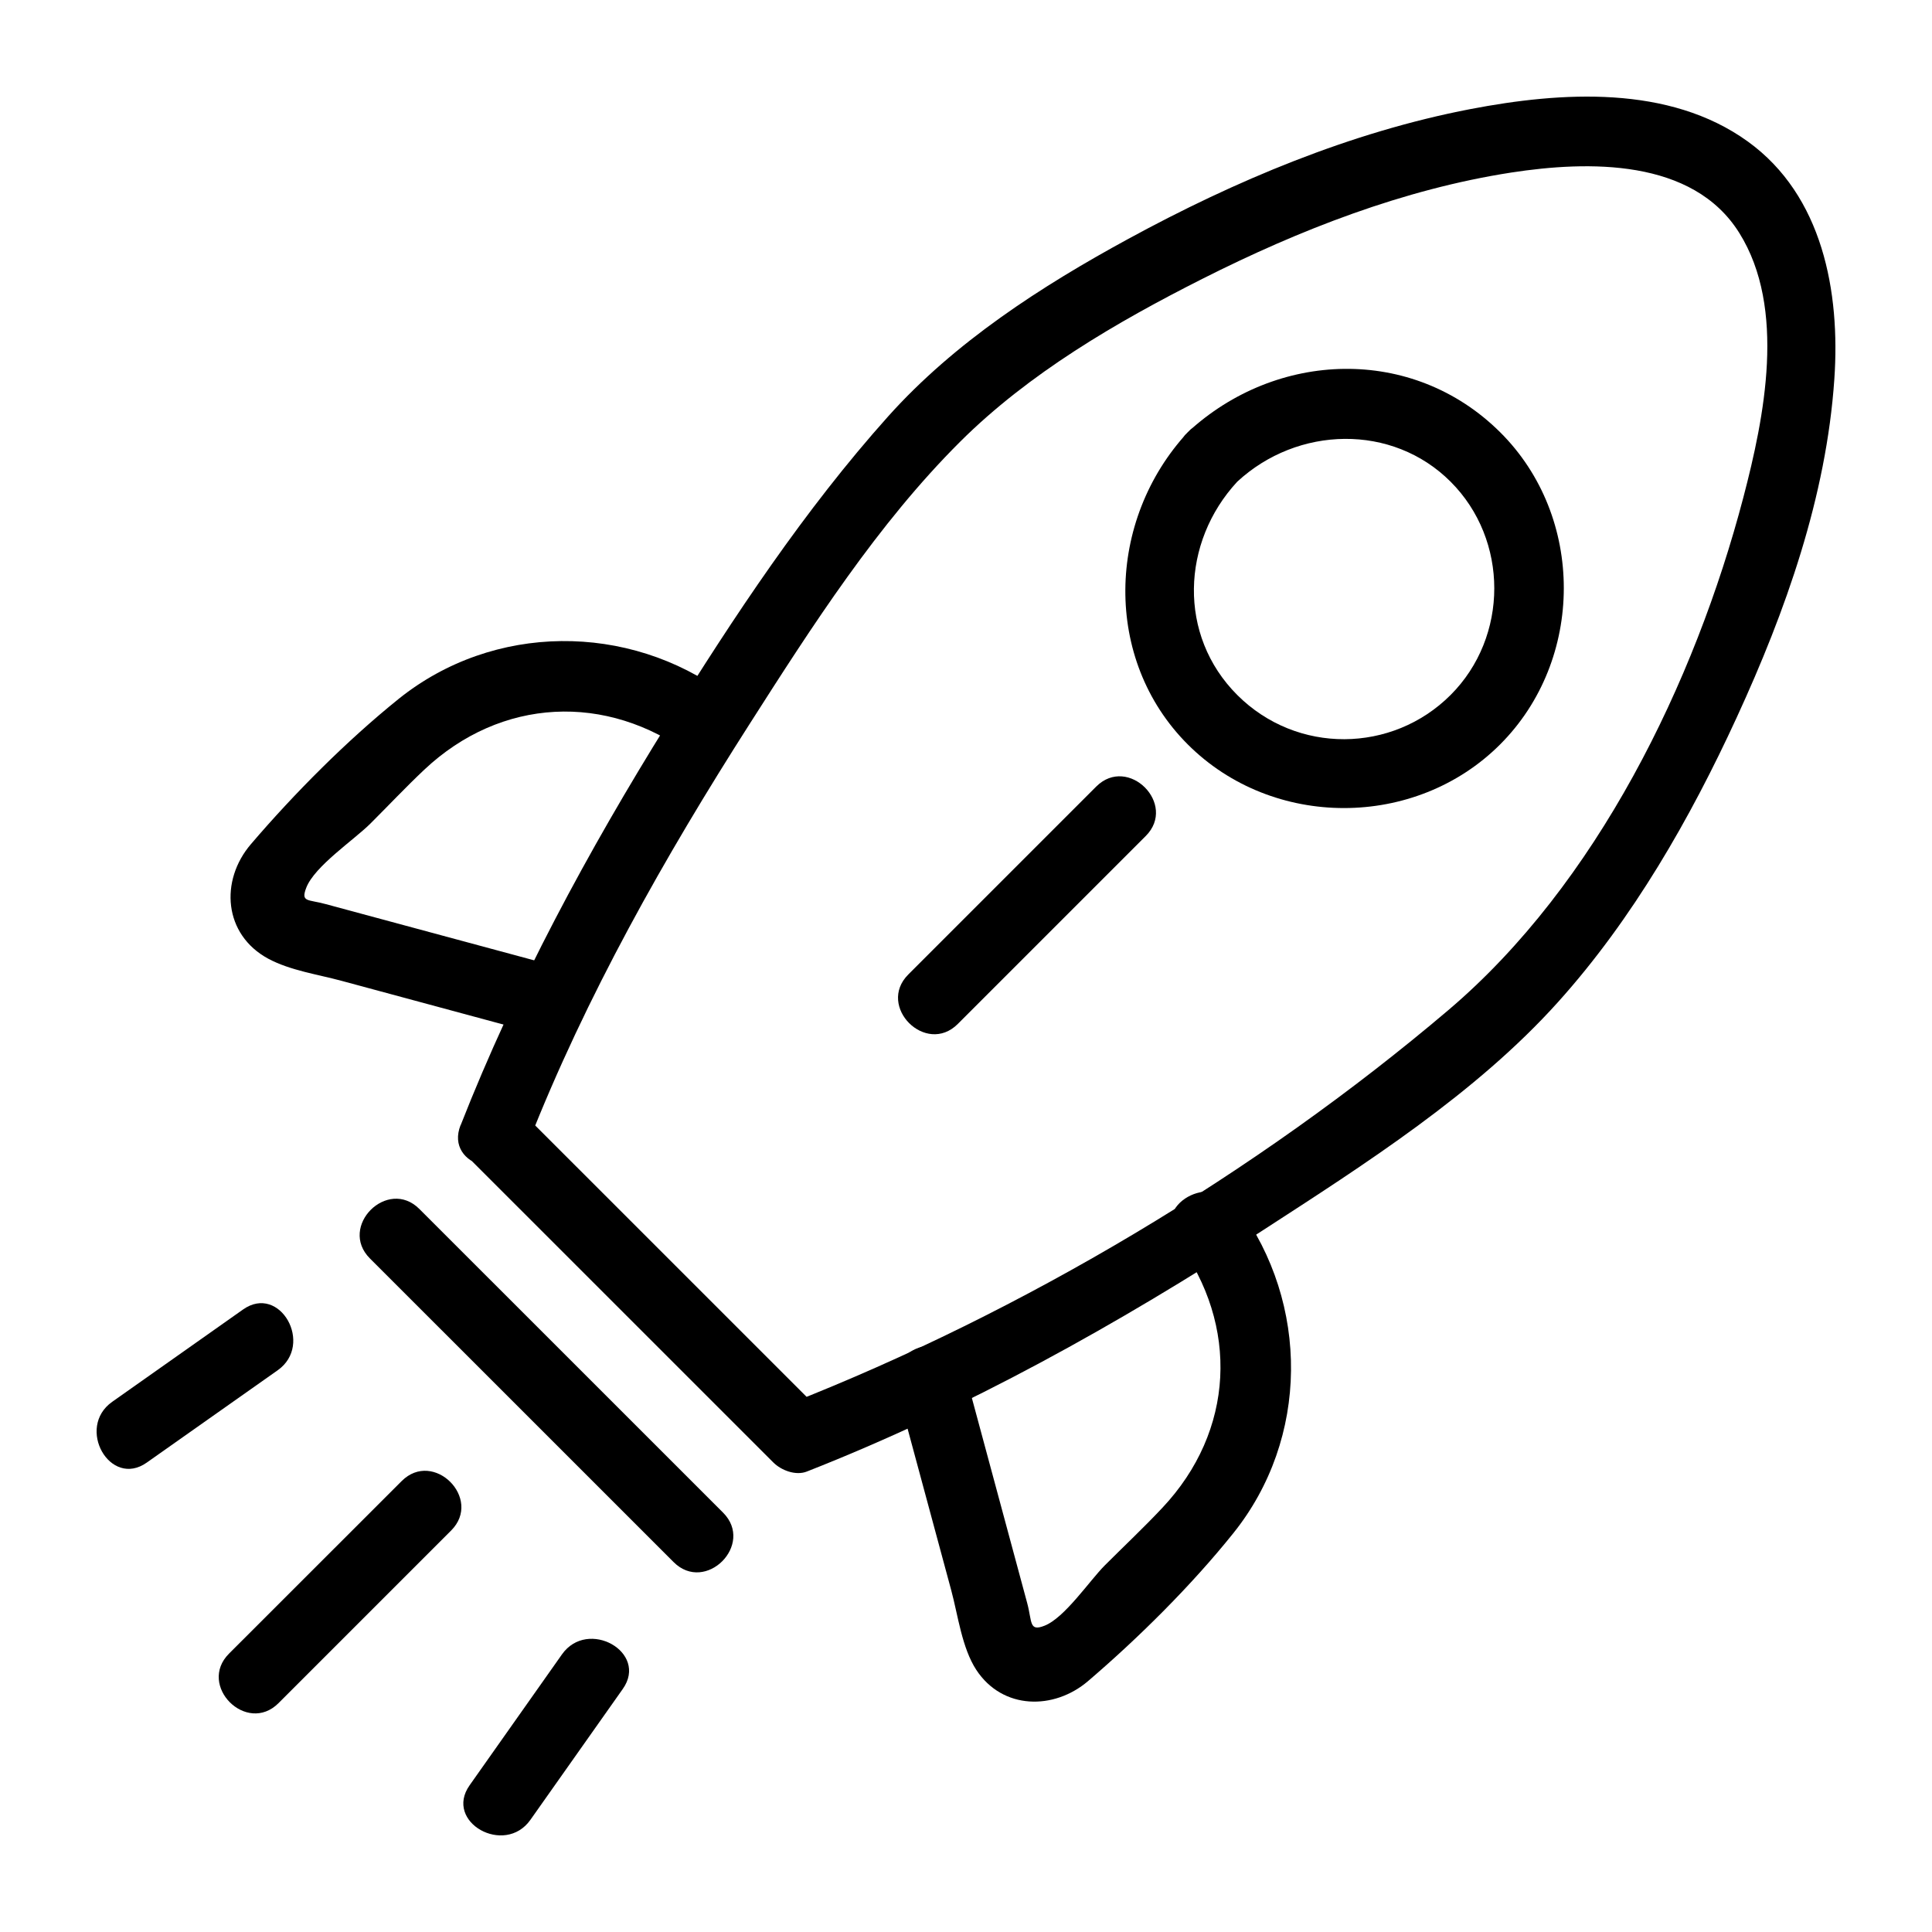 <svg xmlns="http://www.w3.org/2000/svg" viewBox="0 0 40 40">
<path d="M13.946 32.341L7.659 26.055C6.999 25.395 8.024 24.371 8.683 25.031L14.97 31.317C15.63 31.977 14.606 33.001 13.946 32.341Z"/>
<path d="M23.721 17.309L19.83 21.2C19.17 21.86 18.146 20.835 18.805 20.176L22.696 16.285C23.356 15.626 24.38 16.65 23.721 17.309Z"/>
<path d="M9.34 31.688L5.766 35.262C5.106 35.921 4.082 34.897 4.741 34.237L8.316 30.664C8.975 30.004 9.999 31.028 9.34 31.688Z"/>
<path d="M5.749 28.37C4.845 29.006 3.942 29.645 3.039 30.281C2.278 30.818 1.566 29.557 2.323 29.023C3.226 28.387 4.13 27.747 5.033 27.111C5.794 26.574 6.506 27.836 5.749 28.37Z"/>
<path d="M12.894 34.968C12.258 35.871 11.618 36.774 10.982 37.677C10.45 38.433 9.185 37.724 9.723 36.962C10.36 36.059 10.999 35.156 11.635 34.252C12.168 33.497 13.432 34.206 12.894 34.968Z"/>
<path d="M25.616 9.973C24.458 11.223 24.381 13.154 25.616 14.389C26.852 15.624 28.827 15.595 30.033 14.389C31.239 13.183 31.239 11.178 30.033 9.973C28.827 8.767 26.867 8.815 25.616 9.973C24.935 10.604 23.907 9.583 24.592 8.948C26.422 7.255 29.242 7.145 31.058 8.948C32.822 10.7 32.811 13.66 31.058 15.413C29.304 17.167 26.35 17.171 24.592 15.413C22.833 13.655 22.903 10.773 24.592 8.948C25.227 8.264 26.249 9.29 25.616 9.973Z"/>
<path d="M9.537 23.297C10.681 20.384 12.174 17.622 13.825 14.969C15.194 12.768 16.656 10.555 18.389 8.62C19.765 7.084 21.559 5.926 23.358 4.947C25.566 3.744 27.969 2.733 30.446 2.258C32.319 1.899 34.555 1.752 36.187 2.93C37.739 4.05 38.102 6.046 37.978 7.849C37.812 10.284 36.97 12.652 35.958 14.852C34.995 16.946 33.806 19.025 32.258 20.746C30.554 22.642 28.253 24.106 26.131 25.482C23.148 27.416 20.017 29.165 16.704 30.467C16.474 30.557 16.173 30.442 16.009 30.277L9.723 23.992C9.063 23.333 10.088 22.309 10.747 22.968L17.033 29.253C16.802 29.189 16.569 29.127 16.338 29.064C21.178 27.163 26.018 24.283 29.988 20.912C33.056 18.307 35.089 14.132 36.095 10.296C36.529 8.639 36.987 6.387 36.011 4.824C35.046 3.276 32.879 3.328 31.291 3.572C29.06 3.917 26.899 4.761 24.894 5.773C23.114 6.671 21.301 7.729 19.878 9.146C18.168 10.85 16.811 12.967 15.518 14.992C13.761 17.742 12.132 20.622 10.937 23.663C10.598 24.523 9.195 24.163 9.535 23.296L9.537 23.297Z"/>
<path d="M14.305 15.627C12.556 14.338 10.372 14.442 8.784 15.936C8.402 16.296 8.041 16.68 7.67 17.05C7.333 17.387 6.513 17.933 6.341 18.379C6.223 18.686 6.374 18.616 6.746 18.719C7.369 18.888 7.991 19.054 8.613 19.223C9.618 19.495 10.623 19.765 11.627 20.036C12.529 20.28 12.161 21.681 11.26 21.438C9.864 21.061 8.471 20.685 7.075 20.308C6.582 20.174 6.011 20.094 5.554 19.849C4.629 19.349 4.547 18.233 5.196 17.476C6.093 16.427 7.178 15.336 8.256 14.468C10.218 12.895 13.01 12.887 15.02 14.369C15.762 14.915 15.054 16.181 14.305 15.627Z"/>
<path d="M19.968 28.375C20.239 29.379 20.509 30.384 20.781 31.389C20.944 31.989 21.104 32.59 21.267 33.19C21.371 33.577 21.303 33.785 21.622 33.66C22.041 33.499 22.558 32.725 22.875 32.408C23.271 32.012 23.682 31.626 24.065 31.218C25.56 29.63 25.662 27.445 24.374 25.698C23.822 24.95 25.085 24.239 25.633 24.983C27.113 26.991 27.109 29.782 25.533 31.745C24.667 32.825 23.575 33.909 22.526 34.806C21.821 35.408 20.758 35.403 20.213 34.573C19.915 34.117 19.833 33.438 19.695 32.928C19.318 31.533 18.942 30.139 18.565 28.744C18.323 27.844 19.723 27.475 19.966 28.376L19.968 28.375Z"/>
</svg>